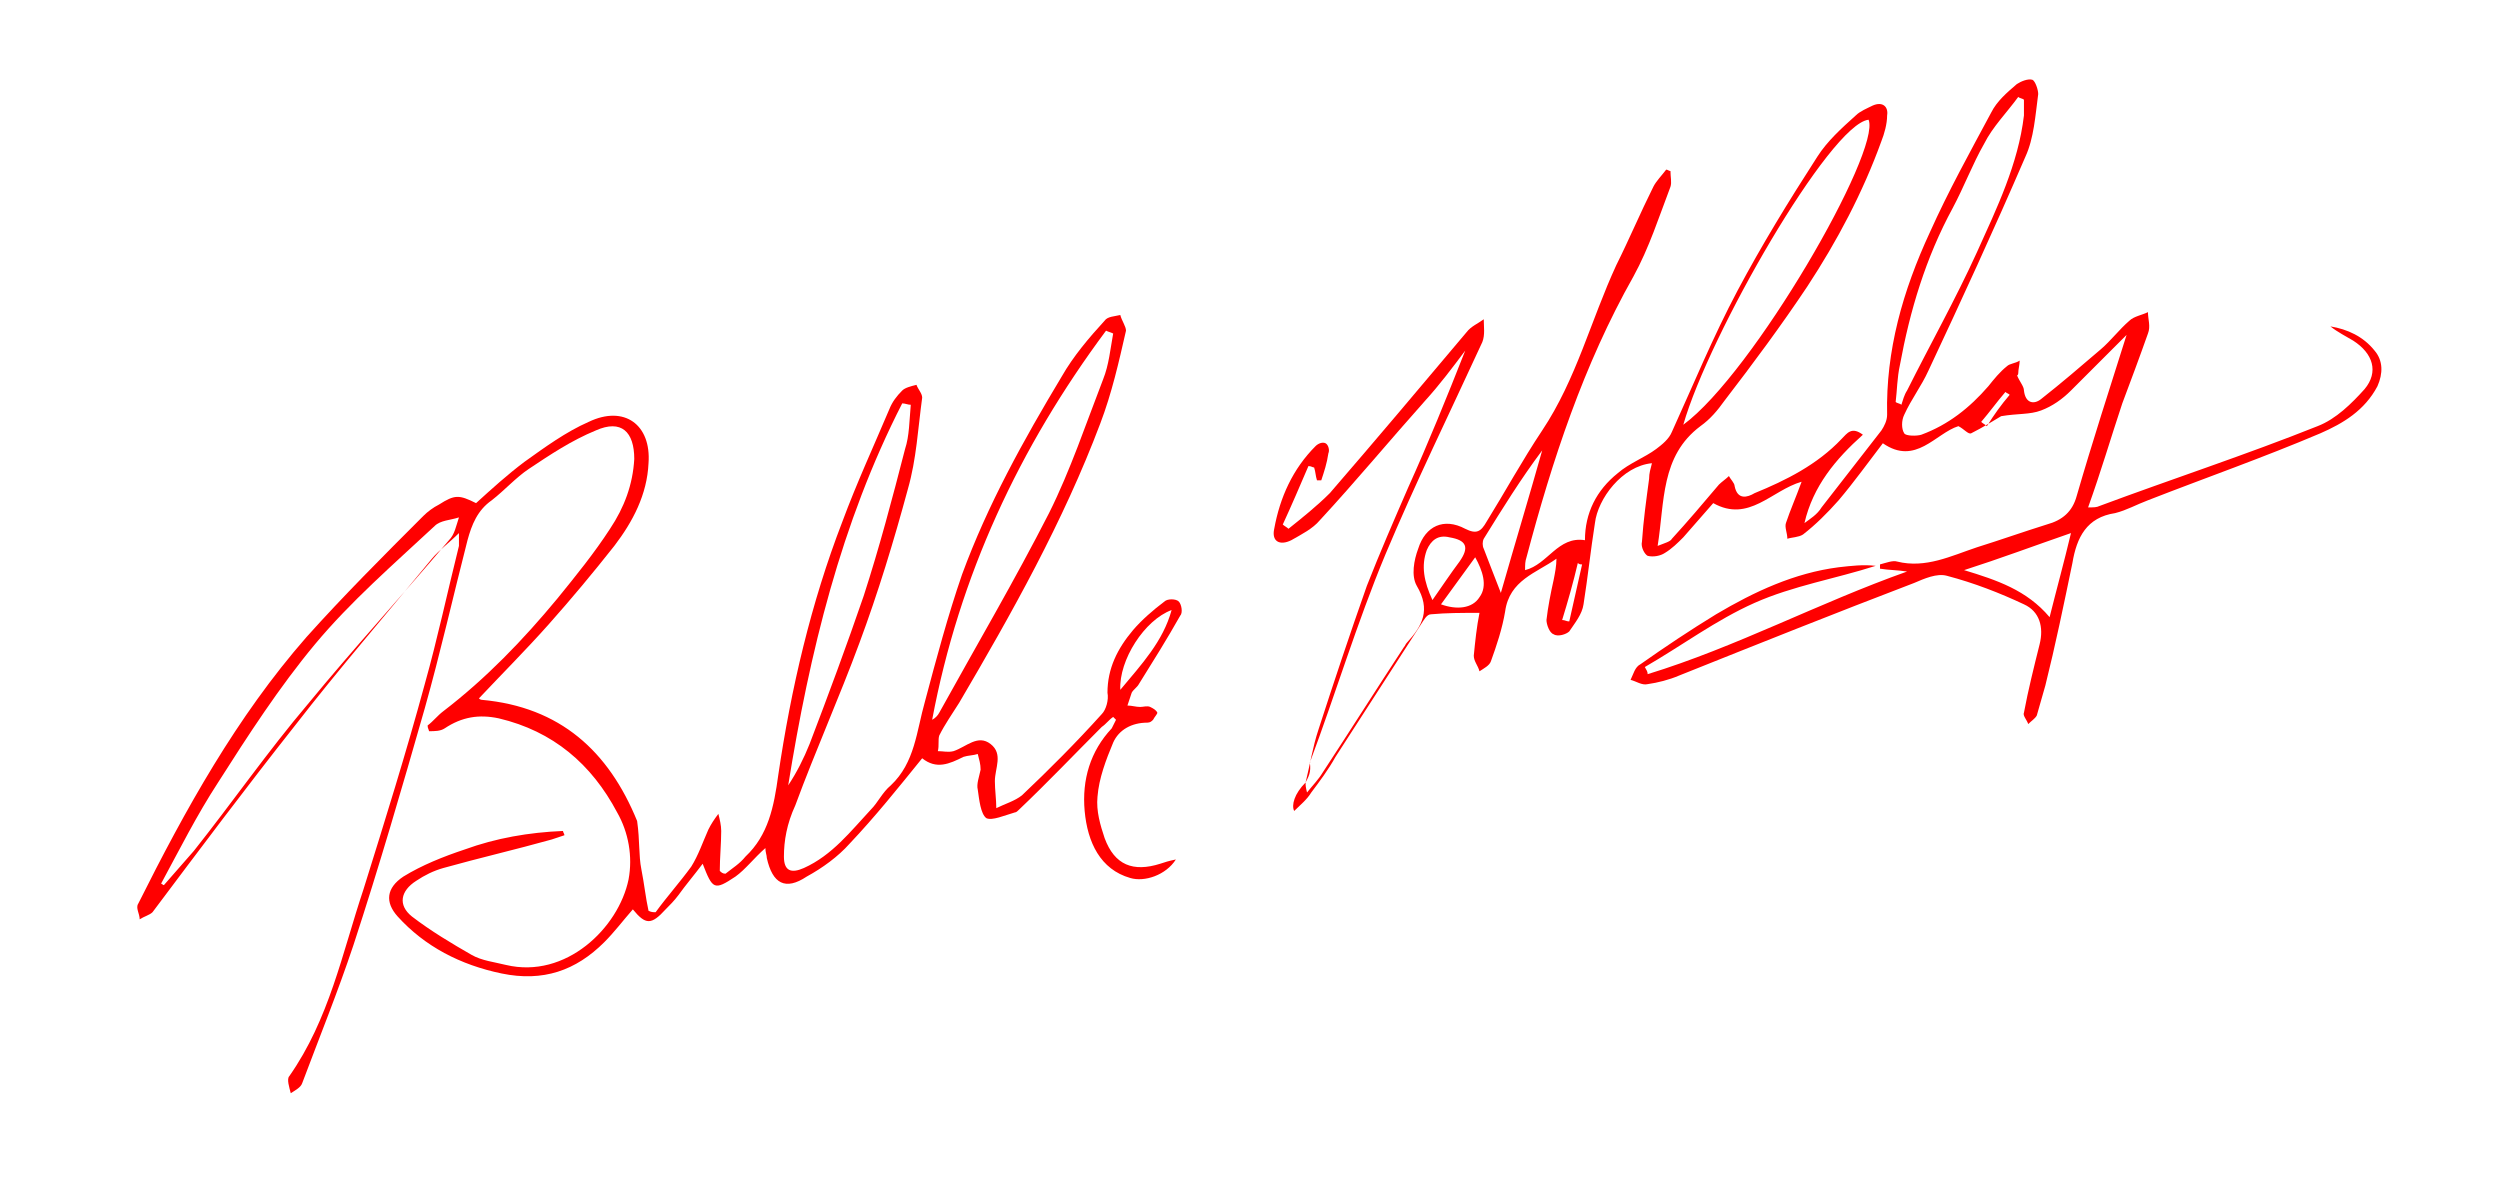 <?xml version="1.0" encoding="utf-8"?>
<!-- Generator: Adobe Illustrator 24.1.1, SVG Export Plug-In . SVG Version: 6.00 Build 0)  -->
<svg version="1.0" id="Livello_1" xmlns="http://www.w3.org/2000/svg" xmlns:xlink="http://www.w3.org/1999/xlink" x="0px" y="0px"
	 viewBox="0 0 175.4 82.7" style="enable-background:new 0 0 175.4 82.7;" xml:space="preserve">
<style type="text/css">
	.st0{fill:#FF0000;}
</style>
<g>
	<path class="st0" d="M91.6,54.9c0,0.2,0,0.3,0.1,0.7c0.4-0.5,0.8-0.9,1.1-1.4c1.9-2.9,3.8-5.9,5.7-8.8c0.1-0.1,0.1-0.2,0.2-0.3
		c1.1-1.2,1.7-2.3,0.7-4c-0.4-0.7-0.2-1.8,0.1-2.6c0.5-1.6,1.8-2.2,3.3-1.4c0.8,0.4,1.1,0.2,1.5-0.5c1.3-2.1,2.5-4.3,3.9-6.4
		c2.4-3.6,3.4-7.7,5.2-11.6c0.9-1.8,1.7-3.7,2.6-5.5c0.2-0.4,0.6-0.8,0.9-1.2c0.1,0,0.2,0.1,0.3,0.1c0,0.4,0.1,0.8,0,1.1
		c-0.8,2.1-1.5,4.3-2.6,6.3c-3.5,6.2-5.7,12.9-7.5,19.7c-0.1,0.3-0.1,0.5-0.1,0.9c1.6-0.4,2.3-2.4,4.2-2.1c0-1.9,0.8-3.5,2.3-4.7
		c0.8-0.7,1.9-1.1,2.7-1.7c0.4-0.3,0.9-0.7,1.1-1.2c1.5-3.3,2.9-6.7,4.6-9.9c1.7-3.2,3.6-6.3,5.6-9.4c0.7-1.1,1.7-2,2.7-2.9
		c0.3-0.3,0.8-0.5,1.2-0.7c0.7-0.3,1.1,0.1,1,0.7c0,0.6-0.2,1.3-0.4,1.8c-1.3,3.6-3.1,7-5.2,10.2c-1.8,2.7-3.8,5.4-5.8,8
		c-0.5,0.7-1,1.3-1.7,1.8c-2.8,2.1-2.5,5.3-3,8.4c0.5-0.2,0.9-0.3,1-0.5c1.1-1.2,2.2-2.5,3.3-3.8c0.2-0.2,0.5-0.4,0.7-0.6
		c0.1,0.2,0.4,0.5,0.4,0.7c0.2,1,0.9,0.8,1.4,0.5c2.2-0.9,4.4-2,6.1-3.8c0.4-0.4,0.7-0.9,1.5-0.3c-1.9,1.7-3.5,3.6-4.1,6.2
		c0.4-0.3,0.9-0.6,1.2-1.1c1.4-1.8,2.8-3.6,4.2-5.4c0.2-0.3,0.4-0.7,0.4-1.1c-0.1-4.5,1.1-8.7,3-12.8c1.3-2.9,2.8-5.6,4.3-8.4
		c0.4-0.8,1.1-1.4,1.8-2c0.3-0.2,0.8-0.4,1.1-0.3c0.2,0.1,0.4,0.7,0.4,1c-0.2,1.5-0.3,3.1-0.9,4.4c-2.2,5.1-4.5,10.1-6.8,15
		c-0.5,1.1-1.2,2-1.7,3.1c-0.2,0.4-0.2,1,0,1.3c0.1,0.2,0.9,0.2,1.2,0.1c1.9-0.7,3.4-1.9,4.7-3.4c0.4-0.5,0.8-1,1.3-1.4
		c0.2-0.2,0.6-0.2,0.9-0.4c0,0.3-0.1,0.6-0.1,0.9c0,0.1-0.1,0.2-0.1,0.1c0.2,0.5,0.5,0.8,0.5,1.1c0.1,0.9,0.7,1,1.2,0.6
		c1.4-1.1,2.8-2.3,4.2-3.5c0.7-0.6,1.3-1.4,2-2c0.3-0.3,0.9-0.4,1.3-0.6c0,0.5,0.2,1,0,1.5c-0.6,1.7-1.2,3.3-1.8,4.9
		c-0.8,2.4-1.5,4.8-2.4,7.3c0.4,0,0.6,0,0.8-0.1c5.1-1.9,10.3-3.6,15.3-5.6c1.3-0.5,2.4-1.6,3.3-2.6c1-1.2,0.6-2.5-0.8-3.4
		c-0.5-0.3-1.1-0.6-1.6-1c1.2,0.2,2.3,0.7,3.1,1.7c0.6,0.7,0.6,1.6,0.2,2.5c-0.9,1.7-2.4,2.6-4,3.3c-4,1.7-8,3.1-12.1,4.7
		c-0.8,0.3-1.5,0.7-2.3,0.9c-2,0.3-2.7,1.7-3,3.5c-0.6,2.9-1.2,5.8-1.9,8.6c-0.2,0.7-0.4,1.4-0.6,2.1c-0.1,0.2-0.4,0.4-0.6,0.6
		c-0.1-0.3-0.4-0.6-0.3-0.8c0.3-1.6,0.7-3.2,1.1-4.8c0.3-1.2,0-2.3-1.1-2.8c-1.7-0.8-3.5-1.5-5.4-2c-0.7-0.2-1.6,0.2-2.3,0.5
		c-5.5,2.1-11,4.3-16.5,6.5c-0.7,0.3-1.5,0.5-2.2,0.6c-0.4,0.1-0.8-0.2-1.2-0.3c0.2-0.4,0.3-0.9,0.7-1.1c1.7-1.2,3.5-2.4,5.3-3.5
		c2.7-1.6,5.5-2.9,8.6-3.3c0.9-0.1,1.7-0.2,2.6-0.1c-2.8,0.9-5.8,1.4-8.5,2.6c-2.7,1.2-5.1,3-7.7,4.5c0.1,0.2,0.2,0.3,0.2,0.5
		c6.2-1.9,12-5,18.2-7.2c-0.6-0.1-1.3-0.1-1.9-0.2c0-0.1,0-0.2,0-0.3c0.4-0.1,0.9-0.3,1.2-0.2c2,0.5,3.8-0.4,5.6-1
		c1.6-0.5,3.3-1.1,4.9-1.6c1.1-0.3,1.8-0.9,2.1-2c1.1-3.8,2.3-7.5,3.5-11.3c-1.3,1.3-2.6,2.6-3.9,3.9c-0.6,0.6-1.3,1.1-2.1,1.4
		c-0.8,0.3-1.6,0.2-2.8,0.4c-0.5,0.3-1.3,0.8-2.1,1.2c-0.2,0.1-0.5-0.3-0.9-0.5c-1.6,0.5-3,2.8-5.3,1.2c-1,1.3-2,2.7-3.1,4
		c-0.8,0.9-1.6,1.7-2.5,2.4c-0.3,0.2-0.8,0.2-1.1,0.3c0-0.4-0.2-0.8-0.1-1.1c0.3-0.9,0.7-1.8,1.1-2.9c-2.1,0.6-3.7,2.9-6.2,1.5
		c-0.7,0.8-1.4,1.6-2.1,2.4c-0.4,0.4-0.8,0.8-1.3,1.1c-0.3,0.2-0.8,0.3-1.2,0.2c-0.2-0.1-0.5-0.6-0.4-1c0.1-1.5,0.3-2.9,0.5-4.4
		c0-0.4,0.1-0.7,0.2-1.1c-2.1,0.2-3.8,2.5-4,4.2c-0.3,1.9-0.5,3.8-0.8,5.7c-0.1,0.7-0.6,1.3-1,1.9c-0.2,0.2-0.8,0.4-1.1,0.2
		c-0.3-0.1-0.5-0.7-0.5-1c0.1-0.9,0.3-1.9,0.5-2.8c0.1-0.5,0.2-1,0.2-1.5c-1.4,1-3.3,1.5-3.6,3.7c-0.2,1.2-0.6,2.4-1,3.5
		c-0.1,0.3-0.5,0.5-0.8,0.7c-0.1-0.4-0.4-0.7-0.4-1.1c0.1-1,0.2-2,0.4-3c-1.3,0-2.3,0-3.4,0.1c-0.3,0-0.5,0.4-0.7,0.7
		c-2,3.1-4,6.2-6,9.3c-0.5,0.9-1.1,1.7-1.7,2.5c-0.3,0.5-0.8,0.9-1.2,1.3C90.6,56.5,90.8,55.7,91.6,54.9L91.6,54.9z M118.1,29.8
		c4.9-3.6,13.9-19.2,13-21.4C128.4,8.7,119.9,23.5,118.1,29.8z M142,7c-0.1-0.1-0.3-0.1-0.4-0.2c-0.8,1.1-1.8,2.1-2.4,3.3
		c-0.8,1.4-1.4,3-2.2,4.5c-1.9,3.5-3,7.2-3.7,11c-0.2,0.9-0.2,1.8-0.3,2.6c0.1,0.1,0.3,0.1,0.4,0.2c0.1-0.3,0.2-0.7,0.4-1
		c1.6-3.2,3.4-6.4,4.9-9.7c1.4-3.1,2.9-6.2,3.3-9.6C142,7.8,142,7.4,142,7z M143.8,43.3c0.5-2,1-3.8,1.5-5.9c-2.6,0.9-5,1.8-7.5,2.6
		C140.1,40.7,142.2,41.4,143.8,43.3z M105.3,41.6c1-3.5,2-6.8,2.9-10c-1.5,2-2.8,4.1-4.1,6.2c-0.1,0.2-0.1,0.5,0,0.7
		C104.4,39.3,104.8,40.3,105.3,41.6z M100.5,42.1c0.7-1,1.3-1.9,1.9-2.7c0.7-1,0.5-1.5-0.7-1.7c-0.8-0.2-1.3,0.2-1.6,0.9
		C99.7,39.7,99.9,40.8,100.5,42.1z M103.5,39.1c-0.8,1.1-1.6,2.2-2.4,3.3c1.1,0.4,2.2,0.3,2.7-0.5C104.4,41.1,104,40,103.5,39.1z
		 M109.6,43.5c0.2,0,0.3,0.1,0.5,0.1c0.3-1.3,0.6-2.7,0.9-4c-0.1,0-0.2,0-0.3-0.1C110.4,40.8,110,42.2,109.6,43.5z M141,27.7
		c-0.1-0.1-0.2-0.1-0.3-0.2c-0.6,0.7-1.1,1.4-1.7,2.1c0.1,0.1,0.3,0.2,0.4,0.3C139.9,29.1,140.4,28.4,141,27.7z"/>
	<path class="st0" d="M46,64c0.8-1.1,1.7-2.1,2.5-3.2c0.5-0.8,0.8-1.7,1.2-2.6c0.2-0.4,0.4-0.7,0.7-1.1c0.1,0.4,0.2,0.8,0.2,1.2
		c0,0.9-0.1,1.9-0.1,2.8c0.1,0.1,0.2,0.2,0.4,0.2c0.5-0.4,1-0.7,1.4-1.2c1.6-1.5,2-3.5,2.3-5.7c0.9-6.1,2.3-12.1,4.5-17.8
		c1-2.7,2.2-5.3,3.3-7.9c0.2-0.5,0.5-0.9,0.9-1.3c0.2-0.2,0.6-0.3,1-0.4c0.1,0.3,0.4,0.6,0.4,0.9c-0.3,2.2-0.4,4.3-1,6.4
		c-1,3.7-2.1,7.3-3.4,10.8c-1.4,3.8-3.1,7.6-4.5,11.4C55.2,57.8,55,59,55,60.1c0,1,0.5,1.2,1.4,0.8c2-0.9,3.3-2.6,4.7-4.1
		c0.5-0.5,0.8-1.2,1.4-1.7c1.7-1.6,1.8-3.8,2.4-5.9c0.8-3,1.6-6,2.6-8.9c1.8-4.9,4.3-9.4,7-13.9c0.8-1.4,1.9-2.7,3-3.9
		c0.2-0.3,0.7-0.3,1.1-0.4c0.1,0.4,0.4,0.8,0.4,1.1c-0.5,2.2-1,4.4-1.8,6.5c-2.6,6.9-6.2,13.3-9.9,19.6c-0.5,0.8-1,1.5-1.4,2.3
		c-0.1,0.3,0,0.7-0.1,1.1c0.4,0,0.7,0.1,1.1,0c0.9-0.3,1.7-1.2,2.6-0.5c0.9,0.7,0.3,1.7,0.3,2.6c0,0.6,0.1,1.3,0.1,1.9
		c0.6-0.3,1.3-0.5,1.8-0.9c1.9-1.8,3.8-3.7,5.6-5.7c0.3-0.3,0.5-1,0.4-1.5c0-1.7,0.7-3.1,1.8-4.4c0.6-0.7,1.4-1.4,2.2-2
		c0.2-0.2,0.8-0.2,1,0c0.2,0.2,0.3,0.8,0.1,1c-0.9,1.6-1.9,3.2-2.9,4.8c-0.1,0.2-0.4,0.4-0.5,0.6c-0.1,0.3-0.2,0.6-0.3,0.9
		c0.3,0,0.6,0.1,0.9,0.1c0.2,0,0.5-0.1,0.7,0c0.2,0.1,0.4,0.2,0.5,0.4c0,0.1-0.2,0.3-0.3,0.5c-0.1,0.1-0.2,0.2-0.4,0.2
		c-1.1,0-2,0.5-2.4,1.4c-0.5,1.2-1,2.5-1.1,3.8c-0.1,1,0.2,2,0.5,2.9c0.7,1.9,2,2.4,3.9,1.8c0.3-0.1,0.6-0.2,1.1-0.3
		c-0.7,1.1-2.2,1.6-3.2,1.3c-2.1-0.6-3-2.5-3.2-4.7c-0.2-2.2,0.4-4.2,1.9-5.8c0.1-0.2,0.2-0.4,0.3-0.6c-0.1-0.1-0.1-0.1-0.2-0.2
		c-0.3,0.2-0.5,0.5-0.8,0.7c-1.9,1.9-3.8,3.9-5.8,5.8c-0.1,0.1-0.2,0.2-0.3,0.2c-0.7,0.2-1.6,0.6-2,0.4c-0.4-0.3-0.5-1.3-0.6-2
		c-0.1-0.4,0.1-0.9,0.2-1.4c0-0.4-0.1-0.7-0.2-1.1c-0.3,0.1-0.7,0.1-1,0.2c-1,0.5-1.9,0.9-2.9,0.1c-1.7,2.1-3.3,4.1-5.1,6
		c-0.8,0.9-1.9,1.7-3,2.3c-1.5,1-2.4,0.5-2.8-1.3c0-0.2-0.1-0.4-0.1-0.7c-0.8,0.7-1.4,1.5-2.1,2c-1.5,1-1.6,0.9-2.3-0.9
		c-0.6,0.8-1.2,1.5-1.7,2.2c-0.3,0.4-0.6,0.7-0.9,1c-1,1.1-1.4,1.1-2.3,0c-0.7,0.8-1.3,1.6-2,2.3c-2,2-4.3,2.8-7.2,2.2
		c-2.9-0.6-5.4-1.9-7.3-4c-0.9-1-0.8-2,0.4-2.8c1.3-0.8,2.8-1.4,4.3-1.9c2.2-0.8,4.5-1.2,6.9-1.3c0,0.1,0.1,0.2,0.1,0.3
		c-0.3,0.1-0.6,0.2-0.9,0.3c-2.5,0.7-5.1,1.3-7.6,2c-0.7,0.2-1.3,0.5-1.9,0.9c-1.1,0.7-1.3,1.7-0.3,2.5c1.3,1,2.8,1.9,4.2,2.7
		c0.7,0.4,1.6,0.5,2.4,0.7c4.2,1,7.9-2.6,8.6-6c0.3-1.6,0-3.3-0.8-4.7c-1.8-3.4-4.5-5.7-8.3-6.6c-1.4-0.3-2.6-0.1-3.8,0.7
		c-0.3,0.2-0.7,0.2-1.1,0.2c0-0.1-0.1-0.2-0.1-0.4c0.4-0.3,0.7-0.7,1.1-1c3-2.3,5.6-5,8-7.9c1.3-1.6,2.6-3.2,3.7-4.9
		c1-1.5,1.6-3.1,1.7-4.9c0-1.9-0.9-2.8-2.7-2c-1.7,0.7-3.2,1.7-4.7,2.7c-0.9,0.6-1.7,1.5-2.6,2.2c-1,0.7-1.4,1.7-1.7,2.8
		c-1,3.9-1.9,7.9-3,11.8c-1.6,5.6-3.2,11.1-5,16.6c-1.1,3.3-2.4,6.5-3.6,9.7c-0.1,0.3-0.5,0.5-0.8,0.7c-0.1-0.4-0.3-1-0.1-1.2
		c2.8-4,3.7-8.6,5.2-13.1c1.5-4.8,3-9.6,4.3-14.4c0.9-3.2,1.6-6.5,2.4-9.7c0-0.2,0-0.4,0-0.9c-0.7,0.7-1.4,1.2-1.9,1.8
		c-3.2,3.9-6.5,7.7-9.6,11.7c-3.4,4.3-6.7,8.7-10,13.1c-0.2,0.2-0.6,0.3-0.9,0.5c0-0.4-0.3-0.8-0.1-1.1c3.3-6.6,6.9-13.1,11.8-18.7
		c2.6-2.9,5.4-5.7,8.2-8.5c0.3-0.3,0.7-0.6,1.1-0.8c1.1-0.7,1.4-0.7,2.6-0.1c1.1-1,2.2-2,3.4-2.9c1.4-1,2.9-2.1,4.5-2.8
		c2.5-1.2,4.4,0.2,4.2,2.9c-0.1,2.2-1.1,4.1-2.4,5.8c-1.5,1.9-3,3.7-4.6,5.5c-1.6,1.8-3.3,3.5-4.9,5.2c0,0,0.1,0.1,0.2,0.1
		c5.5,0.5,8.9,3.6,10.9,8.5C44.9,59,44.8,60,45,61c0.2,1,0.3,2,0.5,2.9C45.7,64,45.8,64,46,64z M78.1,23.4c-0.2-0.1-0.3-0.1-0.5-0.2
		c-6.1,8.2-10.3,17.2-12.2,27.3c0.2-0.1,0.4-0.3,0.5-0.5c2.6-4.7,5.3-9.3,7.7-14c1.5-3,2.6-6.3,3.8-9.4
		C77.8,25.6,77.9,24.5,78.1,23.4z M11.3,62c0.1,0,0.1,0.1,0.2,0.1c0.7-0.8,1.4-1.6,2.1-2.4c2.7-3.4,5.2-7,8-10.3
		c3.2-3.9,6.6-7.6,9.9-11.5c0.4-0.4,0.5-1,0.7-1.6c-0.6,0.2-1.3,0.2-1.7,0.6c-2.9,2.7-5.9,5.3-8.4,8.3c-2.5,3-4.7,6.4-6.8,9.7
		C13.8,57.2,12.6,59.6,11.3,62z M63.9,28.4c-0.2,0-0.4-0.1-0.6-0.1c-4.3,8.4-6.5,17.5-8,26.8c0.6-0.9,1.1-1.9,1.5-2.9
		c1.3-3.4,2.6-6.9,3.8-10.4c1.1-3.4,2-6.8,2.9-10.3C63.8,30.6,63.8,29.5,63.9,28.4z M78.6,48.4c1.5-1.8,3-3.4,3.6-5.6
		C80.3,43.5,78.5,46.3,78.6,48.4z"/>
	<path class="st0" d="M91.6,54.9c0.3-1.2,0.5-2.5,0.9-3.7c1.1-3.4,2.2-6.7,3.4-10.1c0.9-2.3,1.9-4.6,2.9-6.9c1.4-3.1,2.7-6.3,4-9.6
		c-0.9,1.2-1.8,2.4-2.8,3.5c-2.5,2.8-4.9,5.7-7.4,8.4c-0.5,0.6-1.3,1-2,1.4c-0.8,0.4-1.4,0.1-1.2-0.8c0.4-2.2,1.3-4.2,2.9-5.8
		c0.2-0.2,0.5-0.3,0.7-0.2c0.2,0.1,0.3,0.5,0.2,0.7c-0.1,0.7-0.3,1.3-0.5,1.9c-0.1,0-0.2,0-0.3,0c-0.1-0.3-0.1-0.6-0.2-0.9
		c-0.1,0-0.2-0.1-0.4-0.1c-0.6,1.4-1.2,2.8-1.8,4.1c0.1,0.1,0.3,0.2,0.4,0.3c1-0.8,2-1.6,2.9-2.5c3.2-3.7,6.4-7.5,9.6-11.3
		c0.3-0.4,0.8-0.6,1.2-0.9c0,0.5,0.1,1.1-0.1,1.6c-2.3,5-4.7,9.9-6.8,14.9c-2,4.8-3.5,9.8-5.3,14.6C92,54.2,91.8,54.5,91.6,54.9
		C91.6,54.9,91.6,54.9,91.6,54.9z"/>
</g>
</svg>

